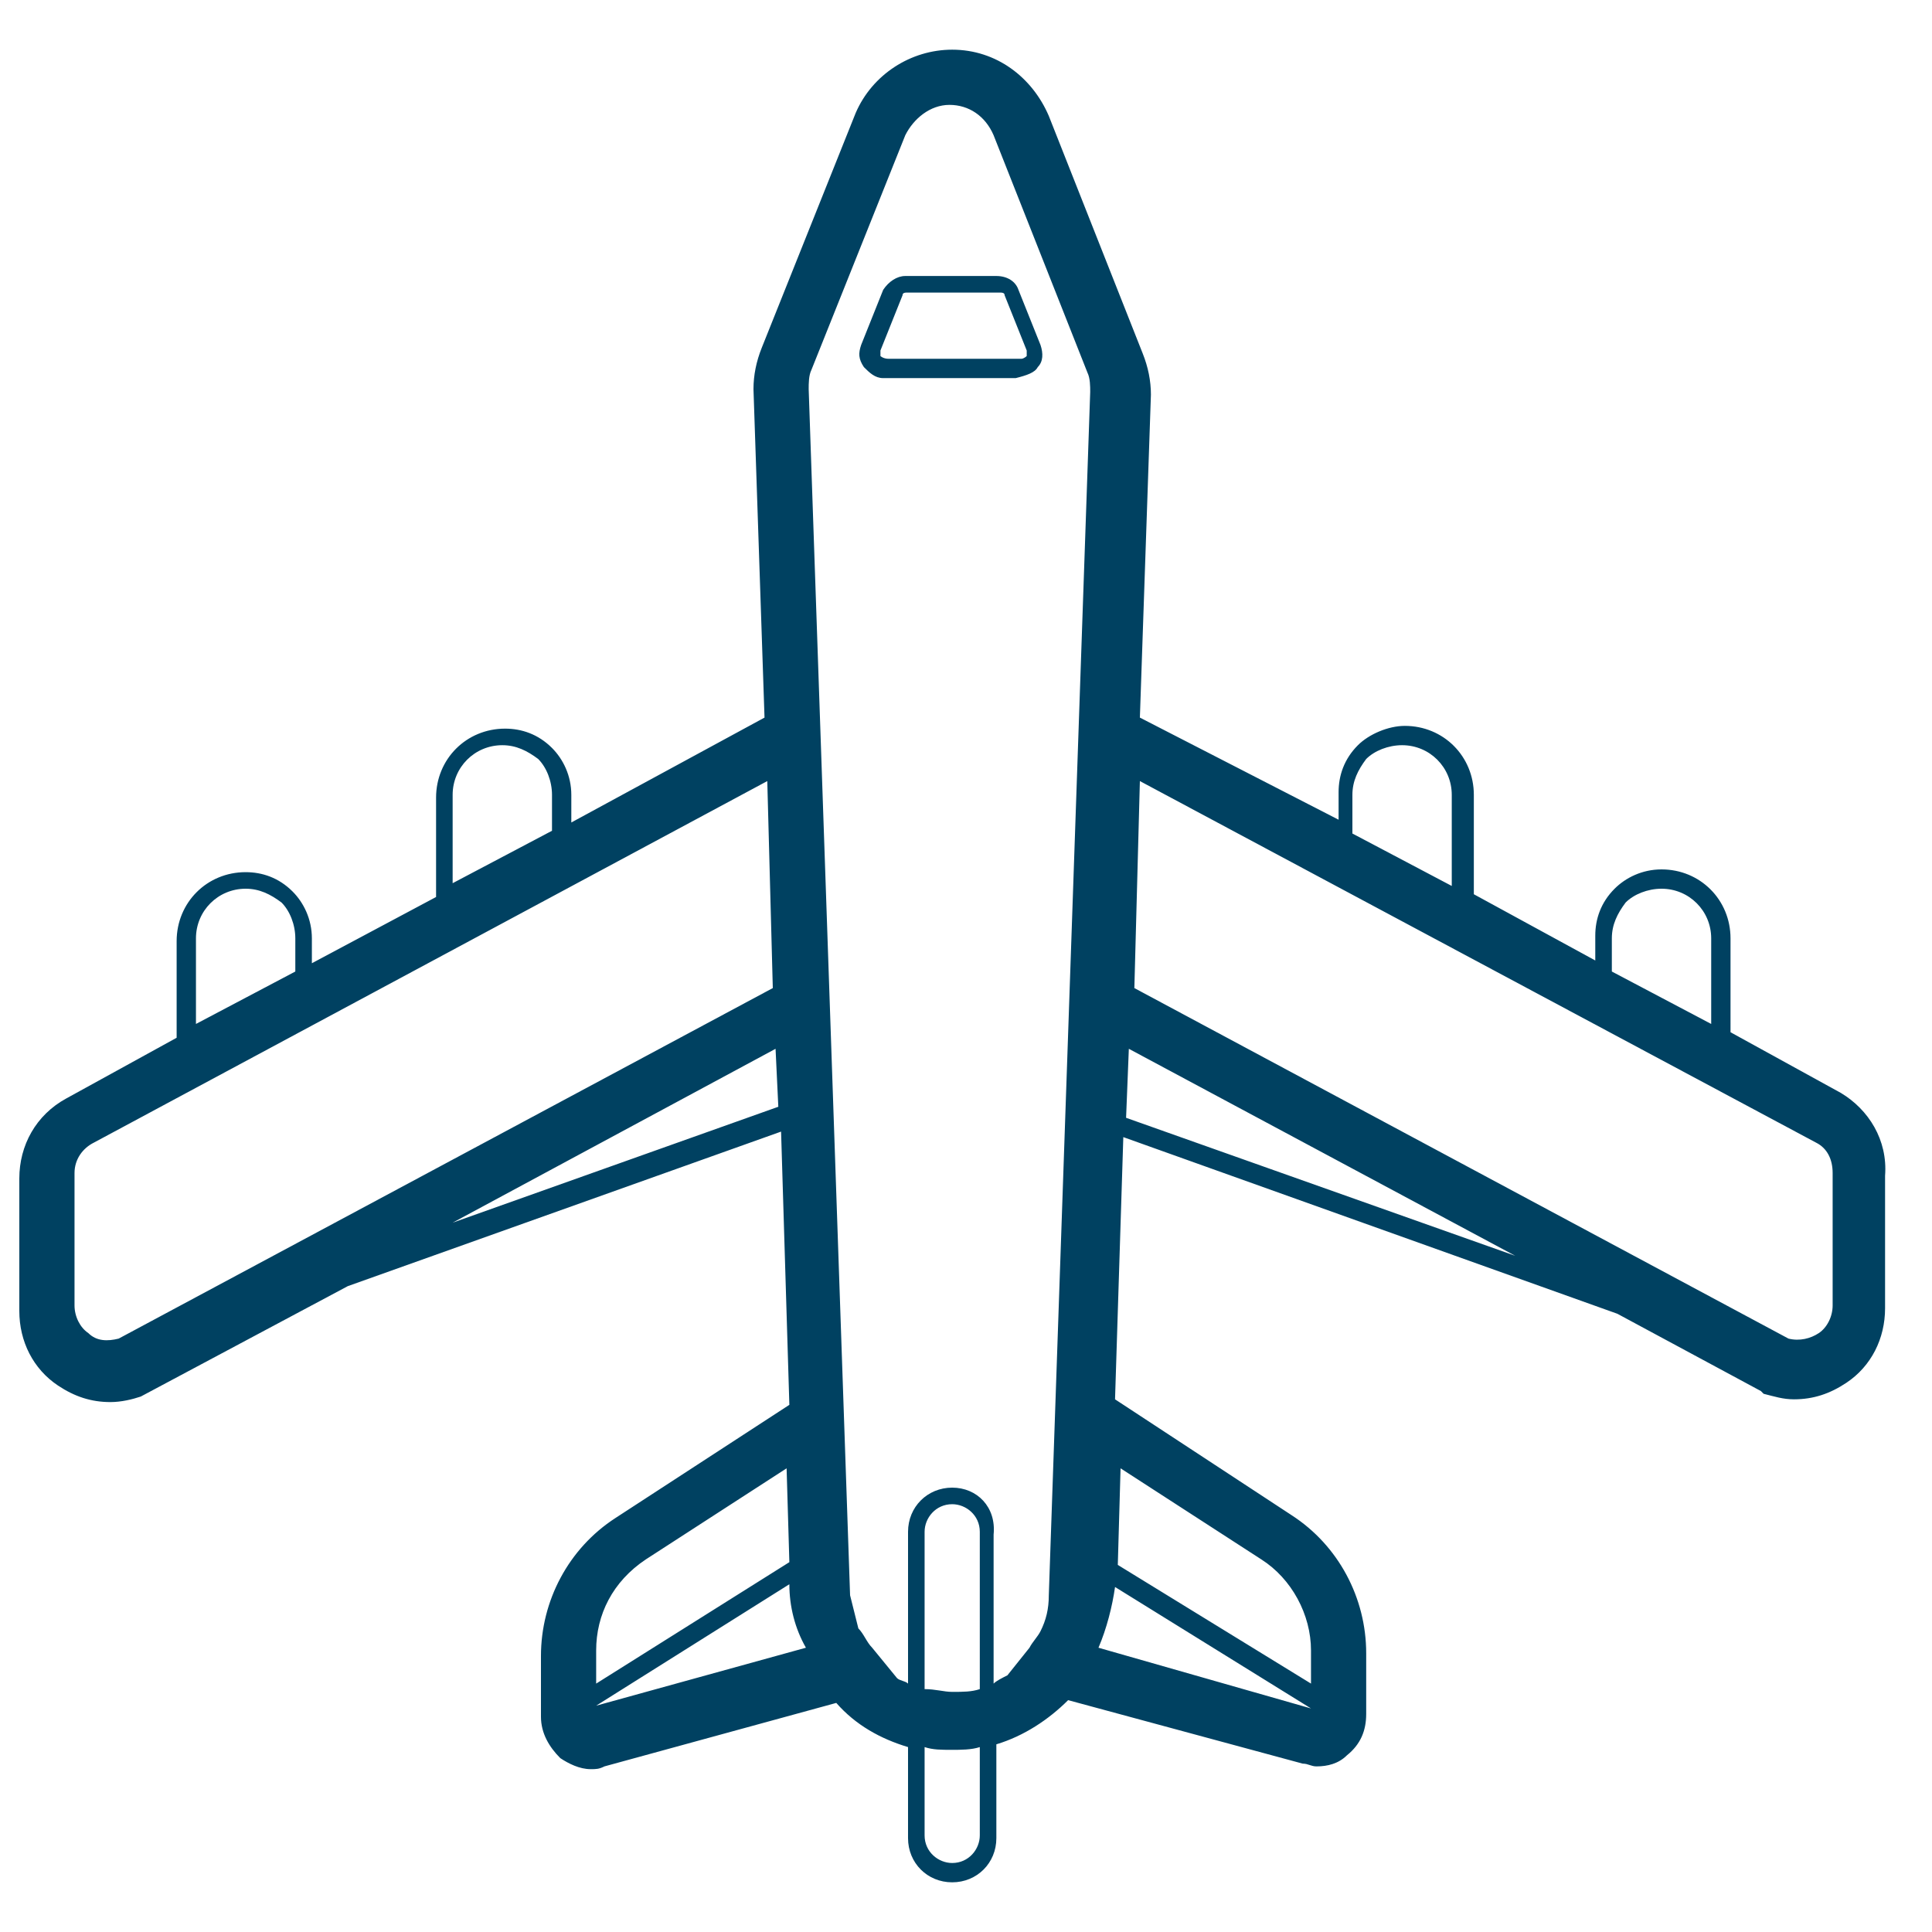 <?xml version="1.0" encoding="utf-8"?>
<!-- Generator: Adobe Illustrator 25.2.1, SVG Export Plug-In . SVG Version: 6.00 Build 0)  -->
<svg version="1.1" id="Layer_1" xmlns="http://www.w3.org/2000/svg" xmlns:xlink="http://www.w3.org/1999/xlink" x="0px" y="0px"
	 viewBox="0 0 70 70" style="enable-background:new 0 0 70 70;" xml:space="preserve">
<style type="text/css">
	.st0{fill:#004161;}
</style>
<g>
	<path class="st0" d="M66.7,39.6l-4-2.2V34c0-1.4-1.1-2.5-2.5-2.5c-0.7,0-1.3,0.3-1.7,0.7c-0.5,0.5-0.7,1.1-0.7,1.7v0.9l-4.4-2.4
		v-3.6c0-1.4-1.1-2.5-2.5-2.5c-0.6,0-1.3,0.3-1.7,0.7c-0.5,0.5-0.7,1.1-0.7,1.7v1L41.3,26l0.4-11.7c0-0.5-0.1-1-0.3-1.5l-3.4-8.6
		c-0.6-1.4-1.9-2.4-3.5-2.4c-1.5,0-2.9,0.9-3.5,2.3l-3.4,8.5c-0.2,0.5-0.3,1-0.3,1.5l0.4,11.9l-7,3.8v-1c0-0.7-0.3-1.3-0.7-1.7
		c-0.5-0.5-1.1-0.7-1.7-0.7c-1.4,0-2.5,1.1-2.5,2.5v3.6l-4.5,2.4V34c0-0.7-0.3-1.3-0.7-1.7c-0.5-0.5-1.1-0.7-1.7-0.7
		c-1.4,0-2.5,1.1-2.5,2.5v3.5l-4,2.2c-1.1,0.6-1.7,1.7-1.7,2.9v4.8c0,1.1,0.5,2.1,1.4,2.7c0.6,0.4,1.2,0.6,1.9,0.6
		c0.4,0,0.8-0.1,1.1-0.2l7.5-4l15.7-5.6l0.3,9.9l-6.3,4.1c-1.7,1.1-2.7,3-2.7,5v2.2c0,0.6,0.3,1.1,0.7,1.5c0.3,0.2,0.7,0.4,1.1,0.4
		c0.2,0,0.3,0,0.5-0.1l8.4-2.3c0.7,0.8,1.6,1.3,2.6,1.6v3.3c0,0.9,0.7,1.6,1.6,1.6c0.9,0,1.6-0.7,1.6-1.6v-3.4
		c1-0.3,1.9-0.9,2.6-1.6l8.5,2.3c0.2,0,0.3,0.1,0.5,0.1c0.4,0,0.8-0.1,1.1-0.4c0.5-0.4,0.7-0.9,0.7-1.5v-2.2c0-2-1-3.9-2.7-5
		l-6.4-4.2l0.3-9.5l17.9,6.4l5.2,2.8l0.1,0.1c0.4,0.1,0.7,0.2,1.1,0.2c0.7,0,1.3-0.2,1.9-0.6c0.9-0.6,1.4-1.6,1.4-2.7v-4.8
		C68.4,41.3,67.7,40.2,66.7,39.6z M58.4,34c0-0.5,0.2-0.9,0.5-1.3c0.3-0.3,0.8-0.5,1.3-0.5c1,0,1.8,0.8,1.8,1.8v3.1l-3.6-1.9V34z
		 M49,28.8c0-0.5,0.2-0.9,0.5-1.3c0.3-0.3,0.8-0.5,1.3-0.5c1,0,1.8,0.8,1.8,1.8v3.3L49,30.2V28.8z M16.4,28.8c0-1,0.8-1.8,1.8-1.8
		c0.5,0,0.9,0.2,1.3,0.5c0.3,0.3,0.5,0.8,0.5,1.3v1.3l-3.6,1.9V28.8z M7.1,34c0-1,0.8-1.8,1.8-1.8c0.5,0,0.9,0.2,1.3,0.5
		c0.3,0.3,0.5,0.8,0.5,1.3v1.2l-3.6,1.9V34z M2.7,42.5c0-0.5,0.3-0.9,0.7-1.1l24.4-13.1l0.2,7.5L4.3,48.5c-0.4,0.1-0.8,0.1-1.1-0.2
		c-0.3-0.2-0.5-0.6-0.5-1V42.5z M16.4,44.3L28.1,38l0.1,2.1L16.4,44.3z M23.4,56.5l5.1-3.3l0.1,3.4l-7,4.4v-1.2
		C21.6,58.5,22.2,57.3,23.4,56.5z M21.6,61.8l7-4.4c0,0.8,0.2,1.6,0.6,2.3L21.6,61.8z M35.5,66.5c0,0.5-0.4,1-1,1c-0.5,0-1-0.4-1-1
		v-3.2c0.3,0.1,0.6,0.1,1,0.1c0.3,0,0.7,0,1-0.1V66.5z M35.5,61.2c-0.3,0.1-0.6,0.1-1,0.1c-0.3,0-0.6-0.1-1-0.1v-5.7
		c0-0.5,0.4-1,1-1c0.5,0,1,0.4,1,1V61.2z M34.5,53.9c-0.9,0-1.6,0.7-1.6,1.6V61c-0.1-0.1-0.3-0.1-0.4-0.2l-0.9-1.1
		c-0.2-0.2-0.3-0.5-0.5-0.7c-0.1-0.4-0.2-0.8-0.3-1.2l-1.5-43.7c0-0.2,0-0.5,0.1-0.7l3.4-8.5c0.3-0.6,0.9-1.1,1.6-1.1
		c0.7,0,1.3,0.4,1.6,1.1l3.4,8.6c0.1,0.2,0.1,0.5,0.1,0.7l-1.5,43.6c0,0.5-0.1,0.9-0.3,1.3c-0.1,0.2-0.3,0.4-0.4,0.6l-0.8,1
		c-0.2,0.1-0.4,0.2-0.5,0.3v-5.4C36.1,54.6,35.4,53.9,34.5,53.9z M39.8,59.7c0.3-0.7,0.5-1.5,0.6-2.2l7.1,4.4L39.8,59.7z M45.7,56.5
		c1.1,0.7,1.8,2,1.8,3.3v1.2l-7-4.3l0.1-3.5L45.7,56.5z M40.8,40.5l0.1-2.5l14,7.5L40.8,40.5z M66.4,47.3c0,0.4-0.2,0.8-0.5,1
		c-0.3,0.2-0.7,0.3-1.1,0.2L41.1,35.8l0.2-7.5l24.5,13.1c0.4,0.2,0.6,0.6,0.6,1.1V47.3z"/>
	<path class="st0" d="M37.6,13.3c0.2-0.2,0.2-0.5,0.1-0.8l-0.8-2c-0.1-0.3-0.4-0.5-0.8-0.5h-3.3c-0.3,0-0.6,0.2-0.8,0.5l-0.8,2
		c-0.1,0.3-0.1,0.5,0.1,0.8c0.2,0.2,0.4,0.4,0.7,0.4h4.8C37.2,13.6,37.5,13.5,37.6,13.3z M31.9,12.9c0,0,0-0.1,0-0.2l0.8-2
		c0-0.1,0.1-0.1,0.2-0.1h3.3c0.1,0,0.2,0,0.2,0.1l0.8,2c0,0.1,0,0.1,0,0.2c0,0-0.1,0.1-0.2,0.1h-4.8C32,13,31.9,12.9,31.9,12.9z"/>
</g>
</svg>
